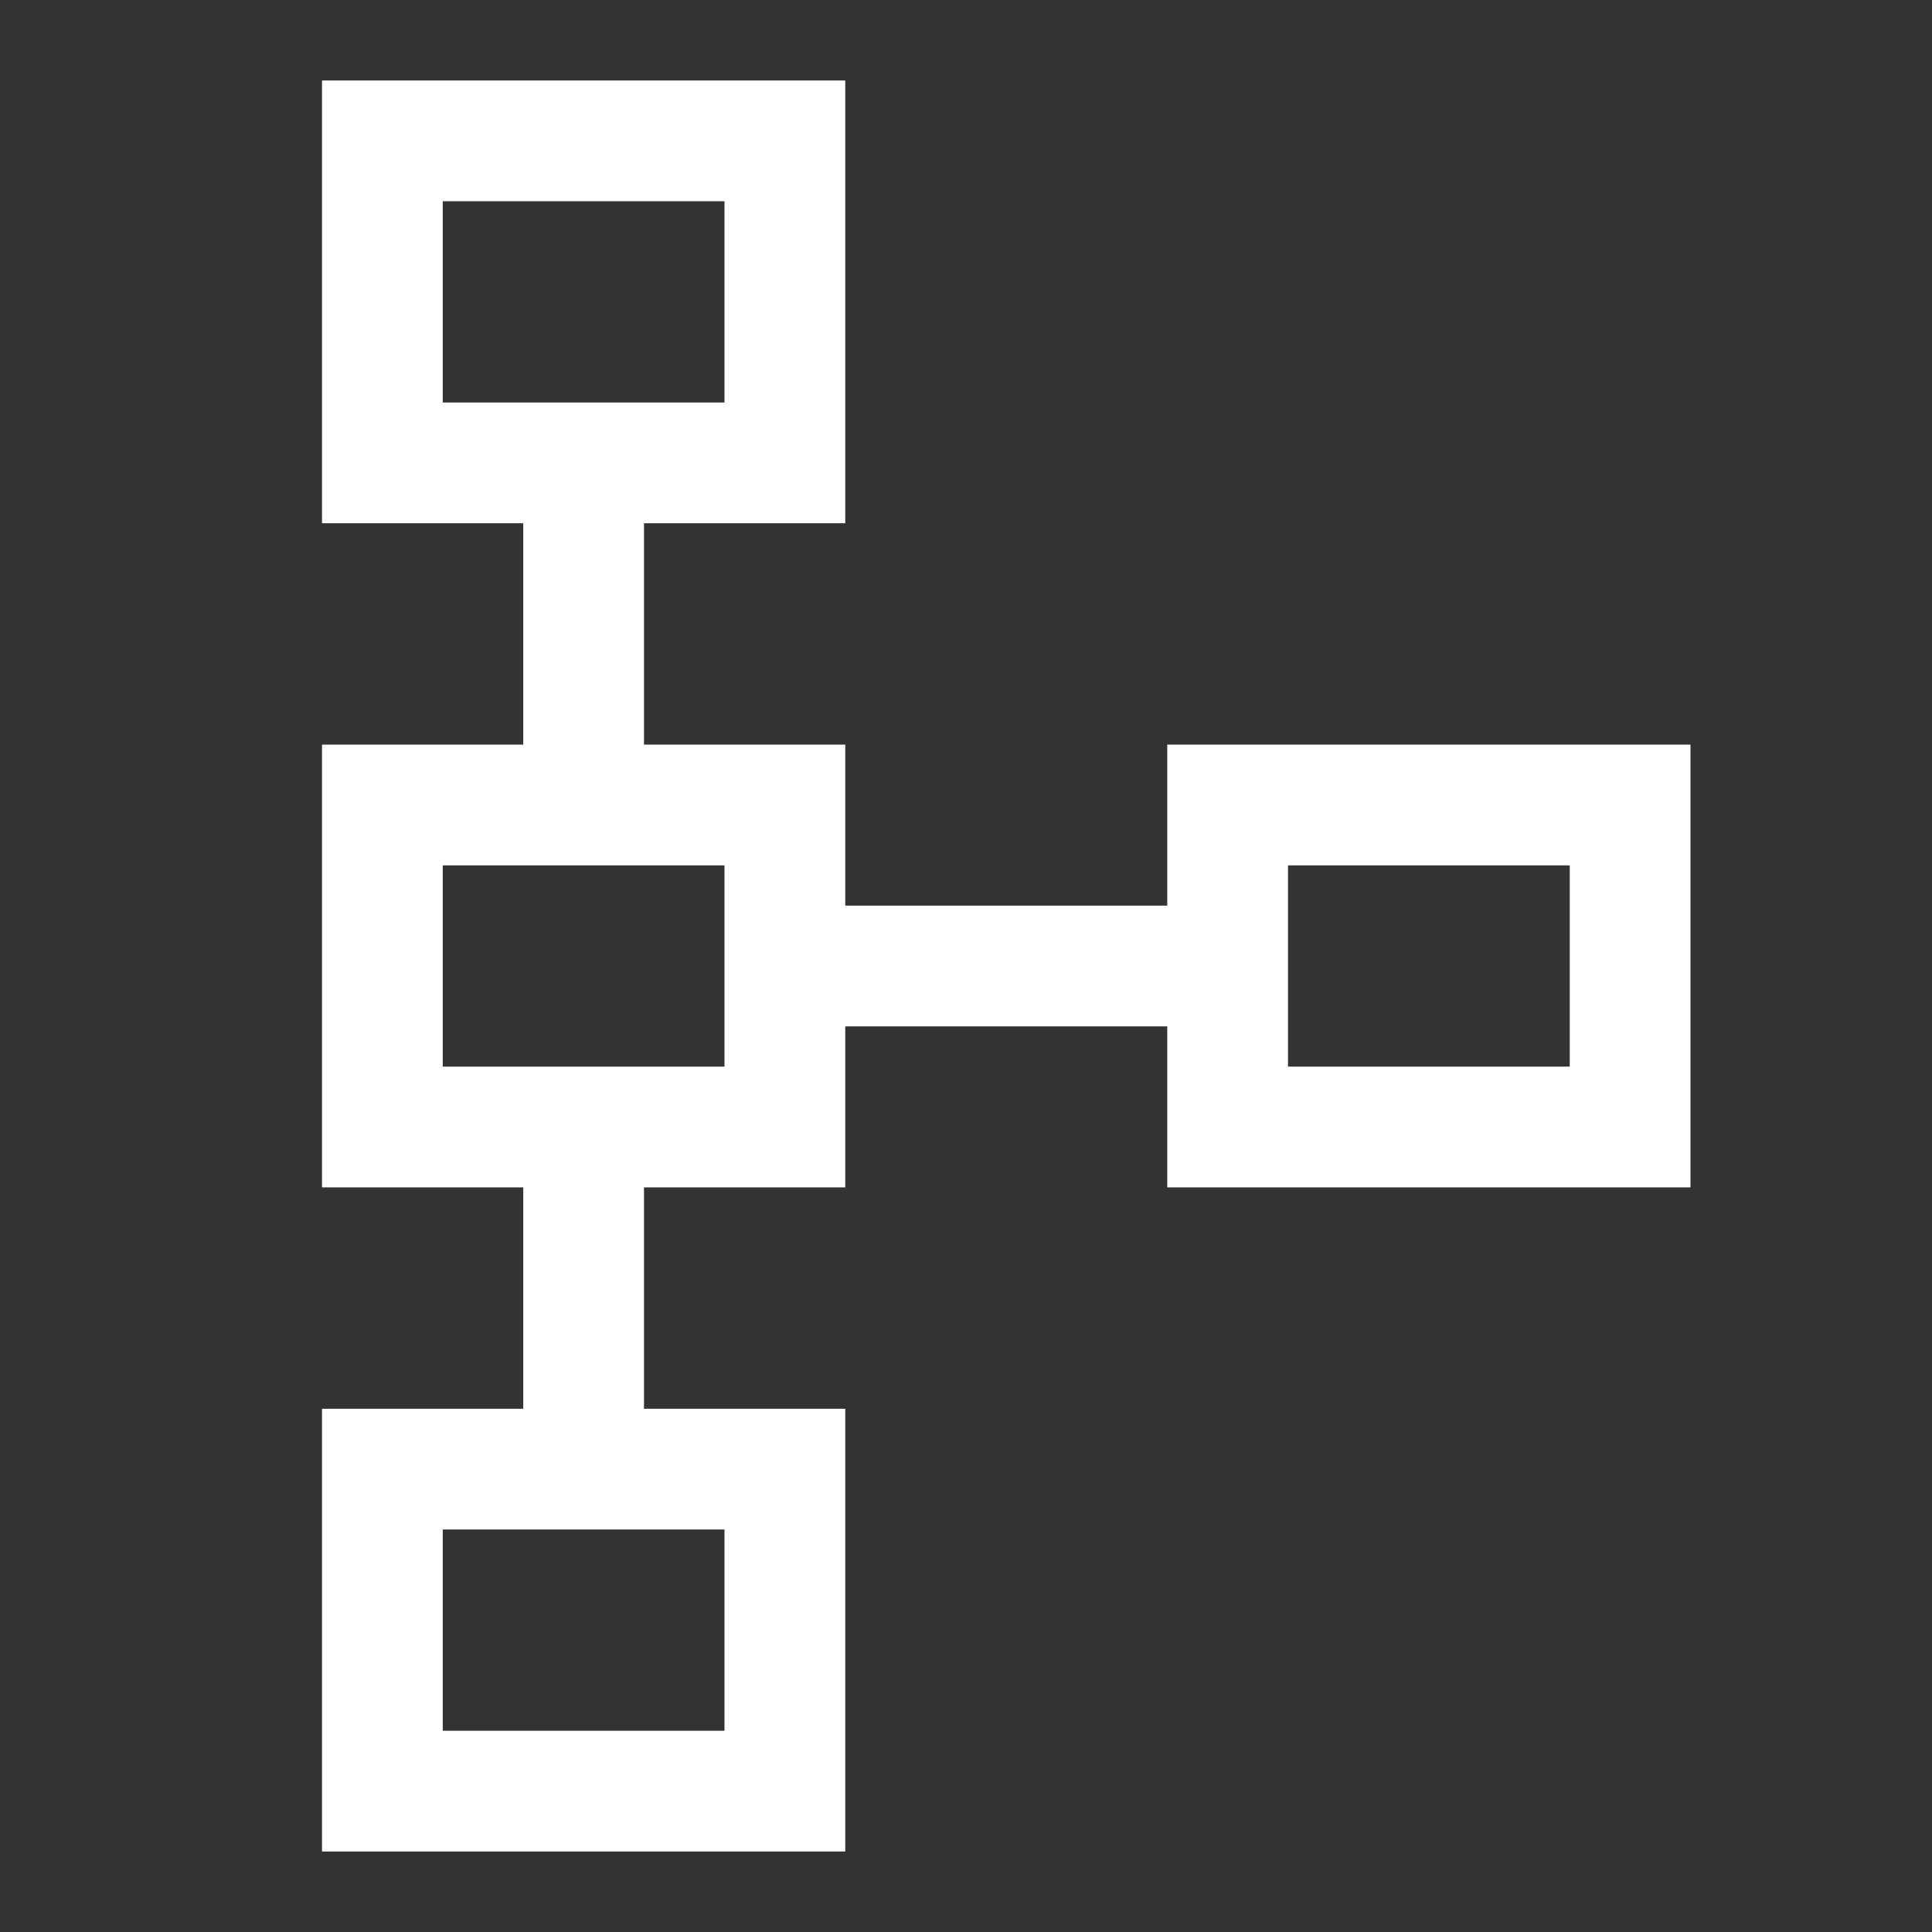 <svg 
  width="48" 
  height="48" 
  viewBox="0 0 48 48" 
  fill="none" 
  xmlns="http://www.w3.org/2000/svg"
>
  <rect x="0" y="0" width="48" height="48" fill="#333333" stroke="none"/>
  <path 
    d="M8 46V35H13V29.5H8V18.5H13V13H8V2H21V13H16V18.5H21V22.5H29V18.5H42V29.5H29V25.5H21V29.5H16V35H21V46H8ZM11 43H18V38H11V43ZM11 26.5H18V21.5H11V26.5ZM32 26.5H39V21.5H32V26.5ZM11 10H18V5H11V10Z"
    fill="white"
  />
</svg>
